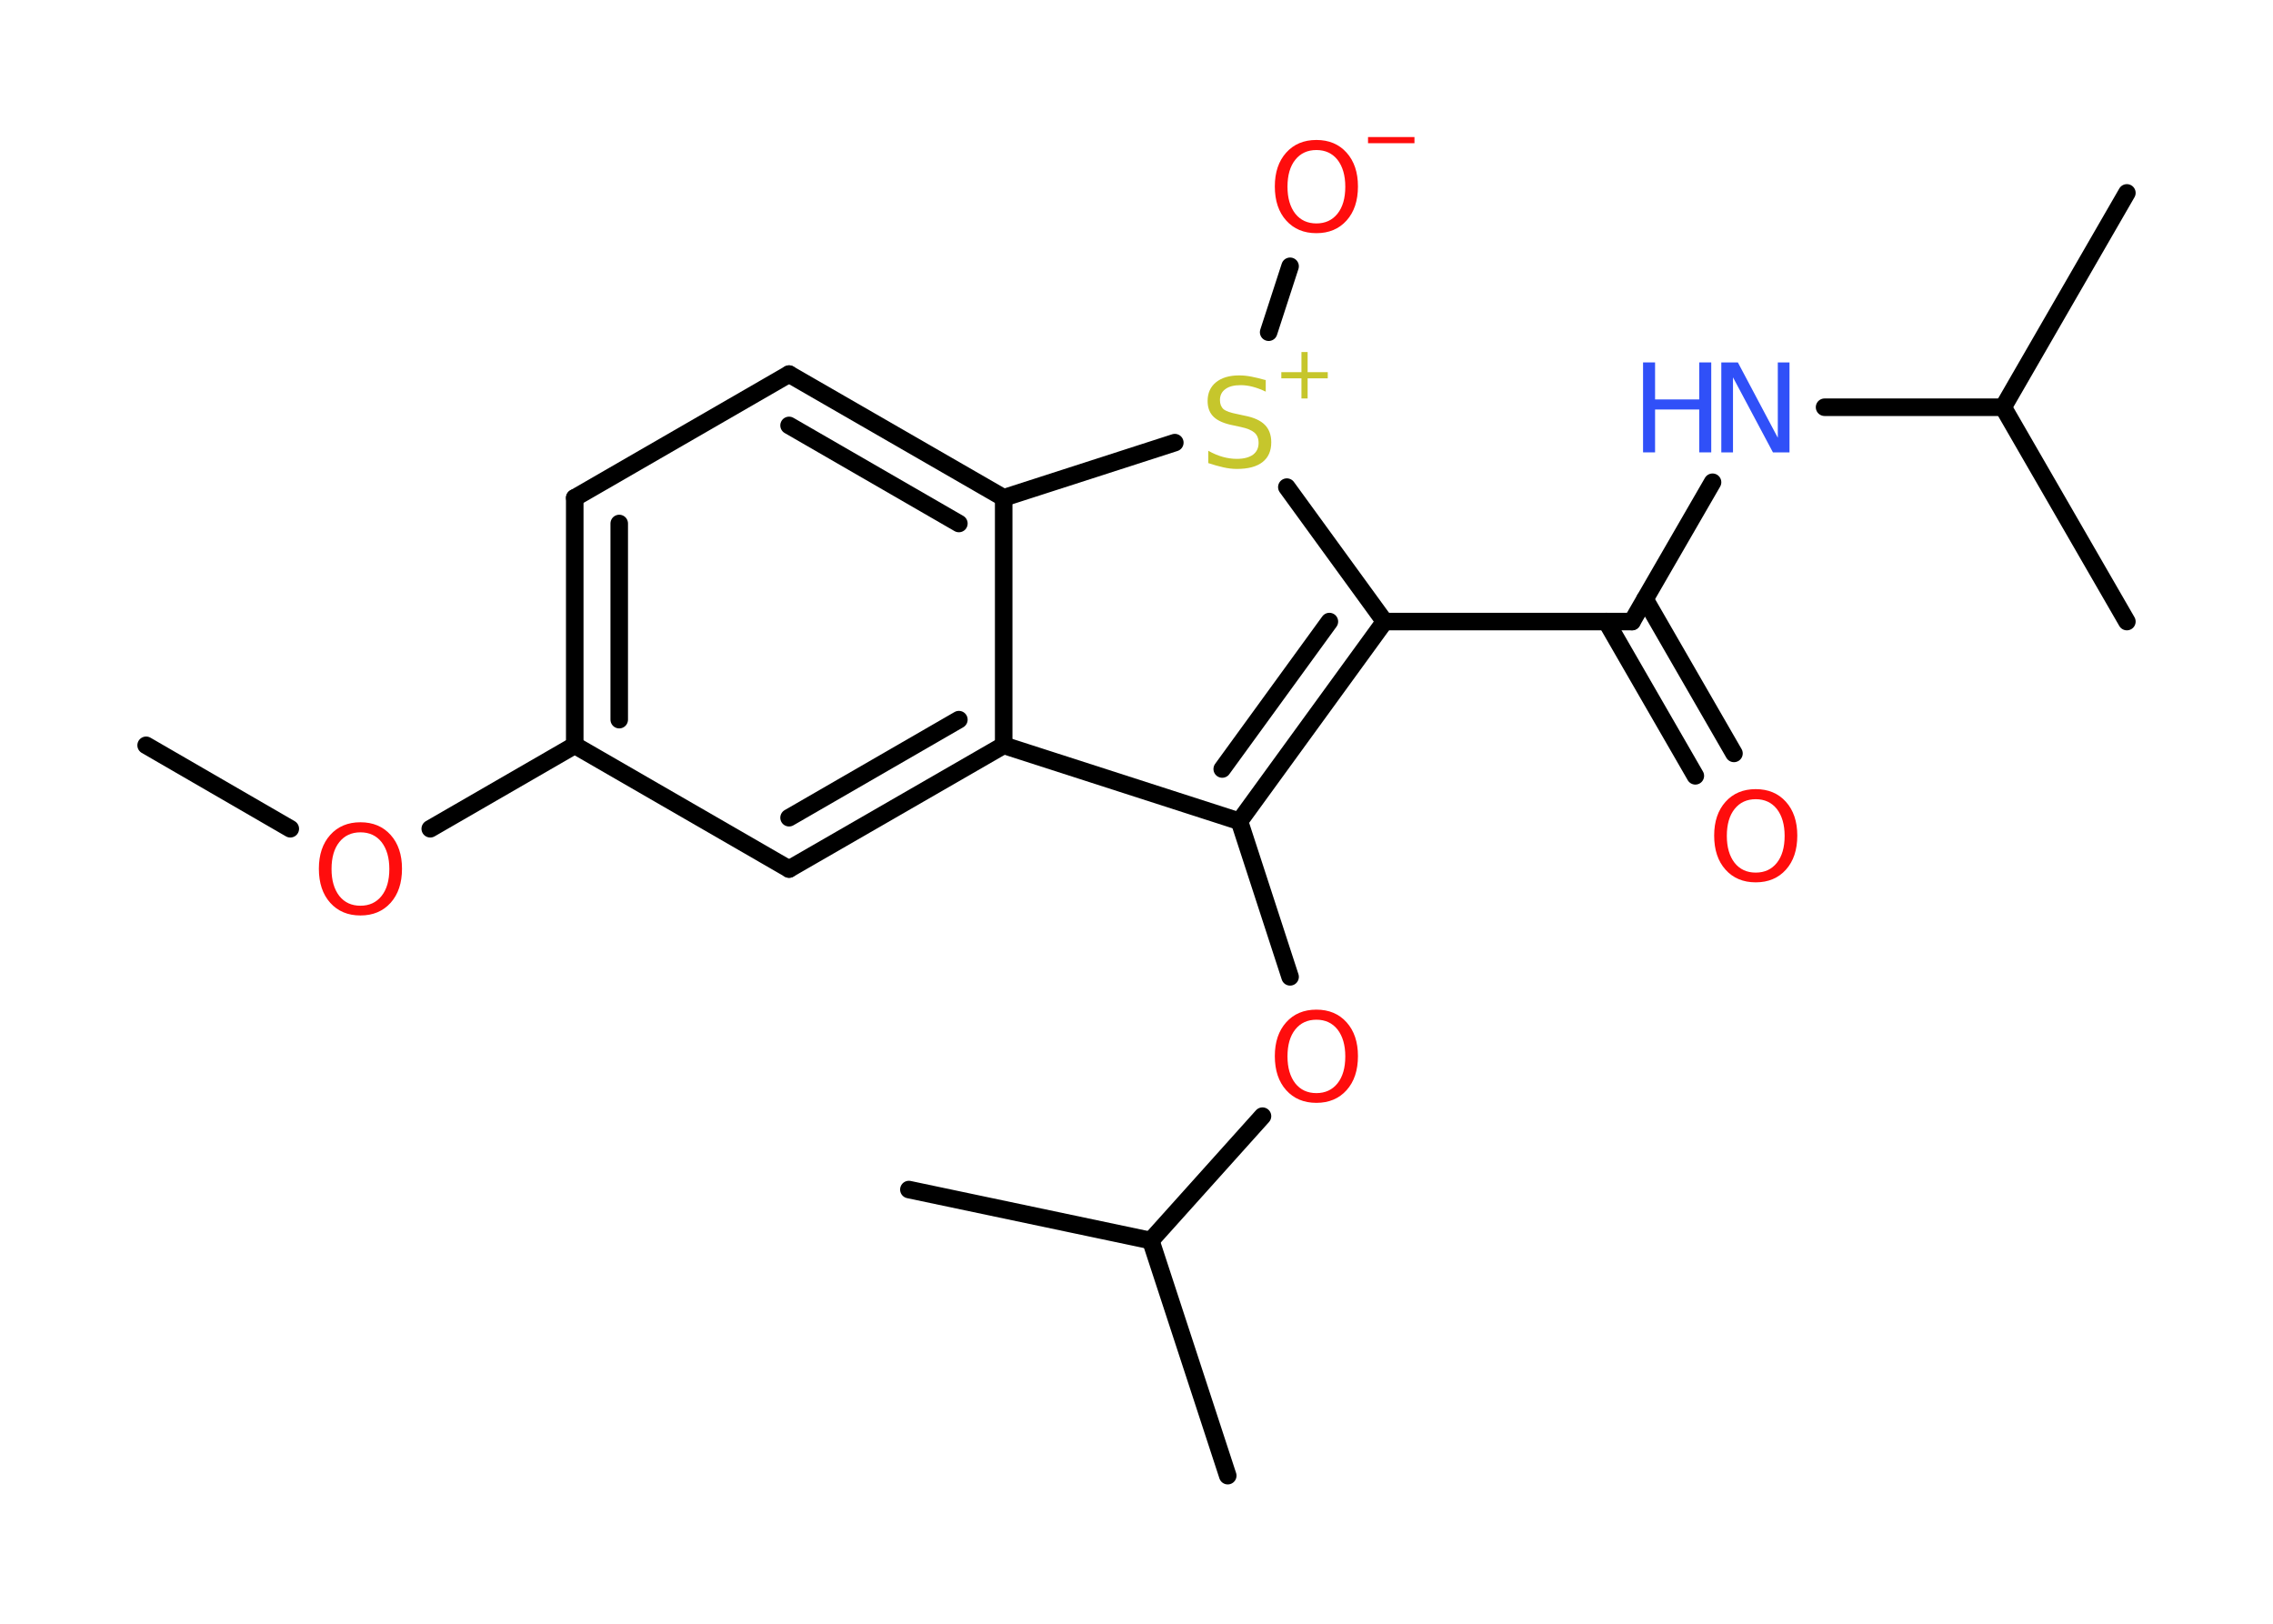 <?xml version='1.0' encoding='UTF-8'?>
<!DOCTYPE svg PUBLIC "-//W3C//DTD SVG 1.1//EN" "http://www.w3.org/Graphics/SVG/1.1/DTD/svg11.dtd">
<svg version='1.2' xmlns='http://www.w3.org/2000/svg' xmlns:xlink='http://www.w3.org/1999/xlink' width='70.0mm' height='50.0mm' viewBox='0 0 70.0 50.0'>
  <desc>Generated by the Chemistry Development Kit (http://github.com/cdk)</desc>
  <g stroke-linecap='round' stroke-linejoin='round' stroke='#000000' stroke-width='.54' fill='#FF0D0D'>
    <rect x='.0' y='.0' width='70.0' height='50.0' fill='#FFFFFF' stroke='none'/>
    <g id='mol1' class='mol'>
      <line id='mol1bnd1' class='bond' x1='4.5' y1='22.95' x2='8.94' y2='25.52'/>
      <line id='mol1bnd2' class='bond' x1='13.25' y1='25.52' x2='17.7' y2='22.95'/>
      <g id='mol1bnd3' class='bond'>
        <line x1='17.7' y1='15.33' x2='17.7' y2='22.95'/>
        <line x1='19.07' y1='16.12' x2='19.07' y2='22.16'/>
      </g>
      <line id='mol1bnd4' class='bond' x1='17.7' y1='15.33' x2='24.3' y2='11.52'/>
      <g id='mol1bnd5' class='bond'>
        <line x1='30.91' y1='15.33' x2='24.3' y2='11.52'/>
        <line x1='29.53' y1='16.12' x2='24.3' y2='13.1'/>
      </g>
      <line id='mol1bnd6' class='bond' x1='30.91' y1='15.33' x2='30.91' y2='22.95'/>
      <g id='mol1bnd7' class='bond'>
        <line x1='24.3' y1='26.76' x2='30.91' y2='22.95'/>
        <line x1='24.3' y1='25.18' x2='29.53' y2='22.16'/>
      </g>
      <line id='mol1bnd8' class='bond' x1='17.7' y1='22.95' x2='24.3' y2='26.76'/>
      <line id='mol1bnd9' class='bond' x1='30.91' y1='22.95' x2='38.17' y2='25.29'/>
      <line id='mol1bnd10' class='bond' x1='38.17' y1='25.29' x2='39.73' y2='30.08'/>
      <line id='mol1bnd11' class='bond' x1='38.88' y1='34.37' x2='35.44' y2='38.2'/>
      <line id='mol1bnd12' class='bond' x1='35.44' y1='38.2' x2='37.81' y2='45.44'/>
      <line id='mol1bnd13' class='bond' x1='35.44' y1='38.2' x2='27.99' y2='36.63'/>
      <g id='mol1bnd14' class='bond'>
        <line x1='38.17' y1='25.29' x2='42.64' y2='19.14'/>
        <line x1='37.64' y1='23.68' x2='40.94' y2='19.14'/>
      </g>
      <line id='mol1bnd15' class='bond' x1='42.64' y1='19.14' x2='50.26' y2='19.14'/>
      <g id='mol1bnd16' class='bond'>
        <line x1='50.66' y1='18.45' x2='53.4' y2='23.2'/>
        <line x1='49.47' y1='19.14' x2='52.21' y2='23.89'/>
      </g>
      <line id='mol1bnd17' class='bond' x1='50.26' y1='19.14' x2='52.74' y2='14.85'/>
      <line id='mol1bnd18' class='bond' x1='56.19' y1='12.54' x2='61.69' y2='12.54'/>
      <line id='mol1bnd19' class='bond' x1='61.69' y1='12.54' x2='65.5' y2='5.94'/>
      <line id='mol1bnd20' class='bond' x1='61.69' y1='12.54' x2='65.5' y2='19.14'/>
      <line id='mol1bnd21' class='bond' x1='42.64' y1='19.14' x2='39.63' y2='15.0'/>
      <line id='mol1bnd22' class='bond' x1='30.91' y1='15.33' x2='36.18' y2='13.63'/>
      <line id='mol1bnd23' class='bond' x1='39.07' y1='10.23' x2='39.73' y2='8.2'/>
      <path id='mol1atm2' class='atom' d='M11.1 25.63q-.41 .0 -.65 .3q-.24 .3 -.24 .83q.0 .52 .24 .83q.24 .3 .65 .3q.41 .0 .65 -.3q.24 -.3 .24 -.83q.0 -.52 -.24 -.83q-.24 -.3 -.65 -.3zM11.1 25.32q.58 .0 .93 .39q.35 .39 .35 1.04q.0 .66 -.35 1.05q-.35 .39 -.93 .39q-.58 .0 -.93 -.39q-.35 -.39 -.35 -1.05q.0 -.65 .35 -1.04q.35 -.39 .93 -.39z' stroke='none'/>
      <path id='mol1atm10' class='atom' d='M40.54 31.4q-.41 .0 -.65 .3q-.24 .3 -.24 .83q.0 .52 .24 .83q.24 .3 .65 .3q.41 .0 .65 -.3q.24 -.3 .24 -.83q.0 -.52 -.24 -.83q-.24 -.3 -.65 -.3zM40.54 31.09q.58 .0 .93 .39q.35 .39 .35 1.04q.0 .66 -.35 1.05q-.35 .39 -.93 .39q-.58 .0 -.93 -.39q-.35 -.39 -.35 -1.05q.0 -.65 .35 -1.04q.35 -.39 .93 -.39z' stroke='none'/>
      <path id='mol1atm16' class='atom' d='M54.07 24.61q-.41 .0 -.65 .3q-.24 .3 -.24 .83q.0 .52 .24 .83q.24 .3 .65 .3q.41 .0 .65 -.3q.24 -.3 .24 -.83q.0 -.52 -.24 -.83q-.24 -.3 -.65 -.3zM54.07 24.3q.58 .0 .93 .39q.35 .39 .35 1.04q.0 .66 -.35 1.05q-.35 .39 -.93 .39q-.58 .0 -.93 -.39q-.35 -.39 -.35 -1.05q.0 -.65 .35 -1.04q.35 -.39 .93 -.39z' stroke='none'/>
      <g id='mol1atm17' class='atom'>
        <path d='M53.02 11.16h.5l1.23 2.32v-2.32h.36v2.77h-.51l-1.23 -2.31v2.31h-.36v-2.77z' stroke='none' fill='#3050F8'/>
        <path d='M50.6 11.16h.37v1.14h1.36v-1.14h.37v2.77h-.37v-1.32h-1.36v1.32h-.37v-2.77z' stroke='none' fill='#3050F8'/>
      </g>
      <g id='mol1atm21' class='atom'>
        <path d='M38.98 11.7v.36q-.21 -.1 -.4 -.15q-.19 -.05 -.37 -.05q-.31 .0 -.47 .12q-.17 .12 -.17 .34q.0 .18 .11 .28q.11 .09 .42 .15l.23 .05q.42 .08 .62 .28q.2 .2 .2 .54q.0 .4 -.27 .61q-.27 .21 -.79 .21q-.2 .0 -.42 -.05q-.22 -.05 -.46 -.13v-.38q.23 .13 .45 .19q.22 .06 .43 .06q.32 .0 .5 -.13q.17 -.13 .17 -.36q.0 -.21 -.13 -.32q-.13 -.11 -.41 -.17l-.23 -.05q-.42 -.08 -.61 -.26q-.19 -.18 -.19 -.49q.0 -.37 .26 -.58q.26 -.21 .71 -.21q.19 .0 .39 .04q.2 .04 .41 .1z' stroke='none' fill='#C6C62C'/>
        <path d='M40.27 10.84v.62h.62v.19h-.62v.62h-.19v-.62h-.62v-.19h.62v-.62h.19z' stroke='none' fill='#C6C62C'/>
      </g>
      <g id='mol1atm22' class='atom'>
        <path d='M40.54 4.62q-.41 .0 -.65 .3q-.24 .3 -.24 .83q.0 .52 .24 .83q.24 .3 .65 .3q.41 .0 .65 -.3q.24 -.3 .24 -.83q.0 -.52 -.24 -.83q-.24 -.3 -.65 -.3zM40.54 4.31q.58 .0 .93 .39q.35 .39 .35 1.04q.0 .66 -.35 1.05q-.35 .39 -.93 .39q-.58 .0 -.93 -.39q-.35 -.39 -.35 -1.05q.0 -.65 .35 -1.04q.35 -.39 .93 -.39z' stroke='none'/>
        <path d='M42.13 4.22h1.43v.19h-1.43v-.19z' stroke='none'/>
      </g>
    </g>
  </g>
</svg>
